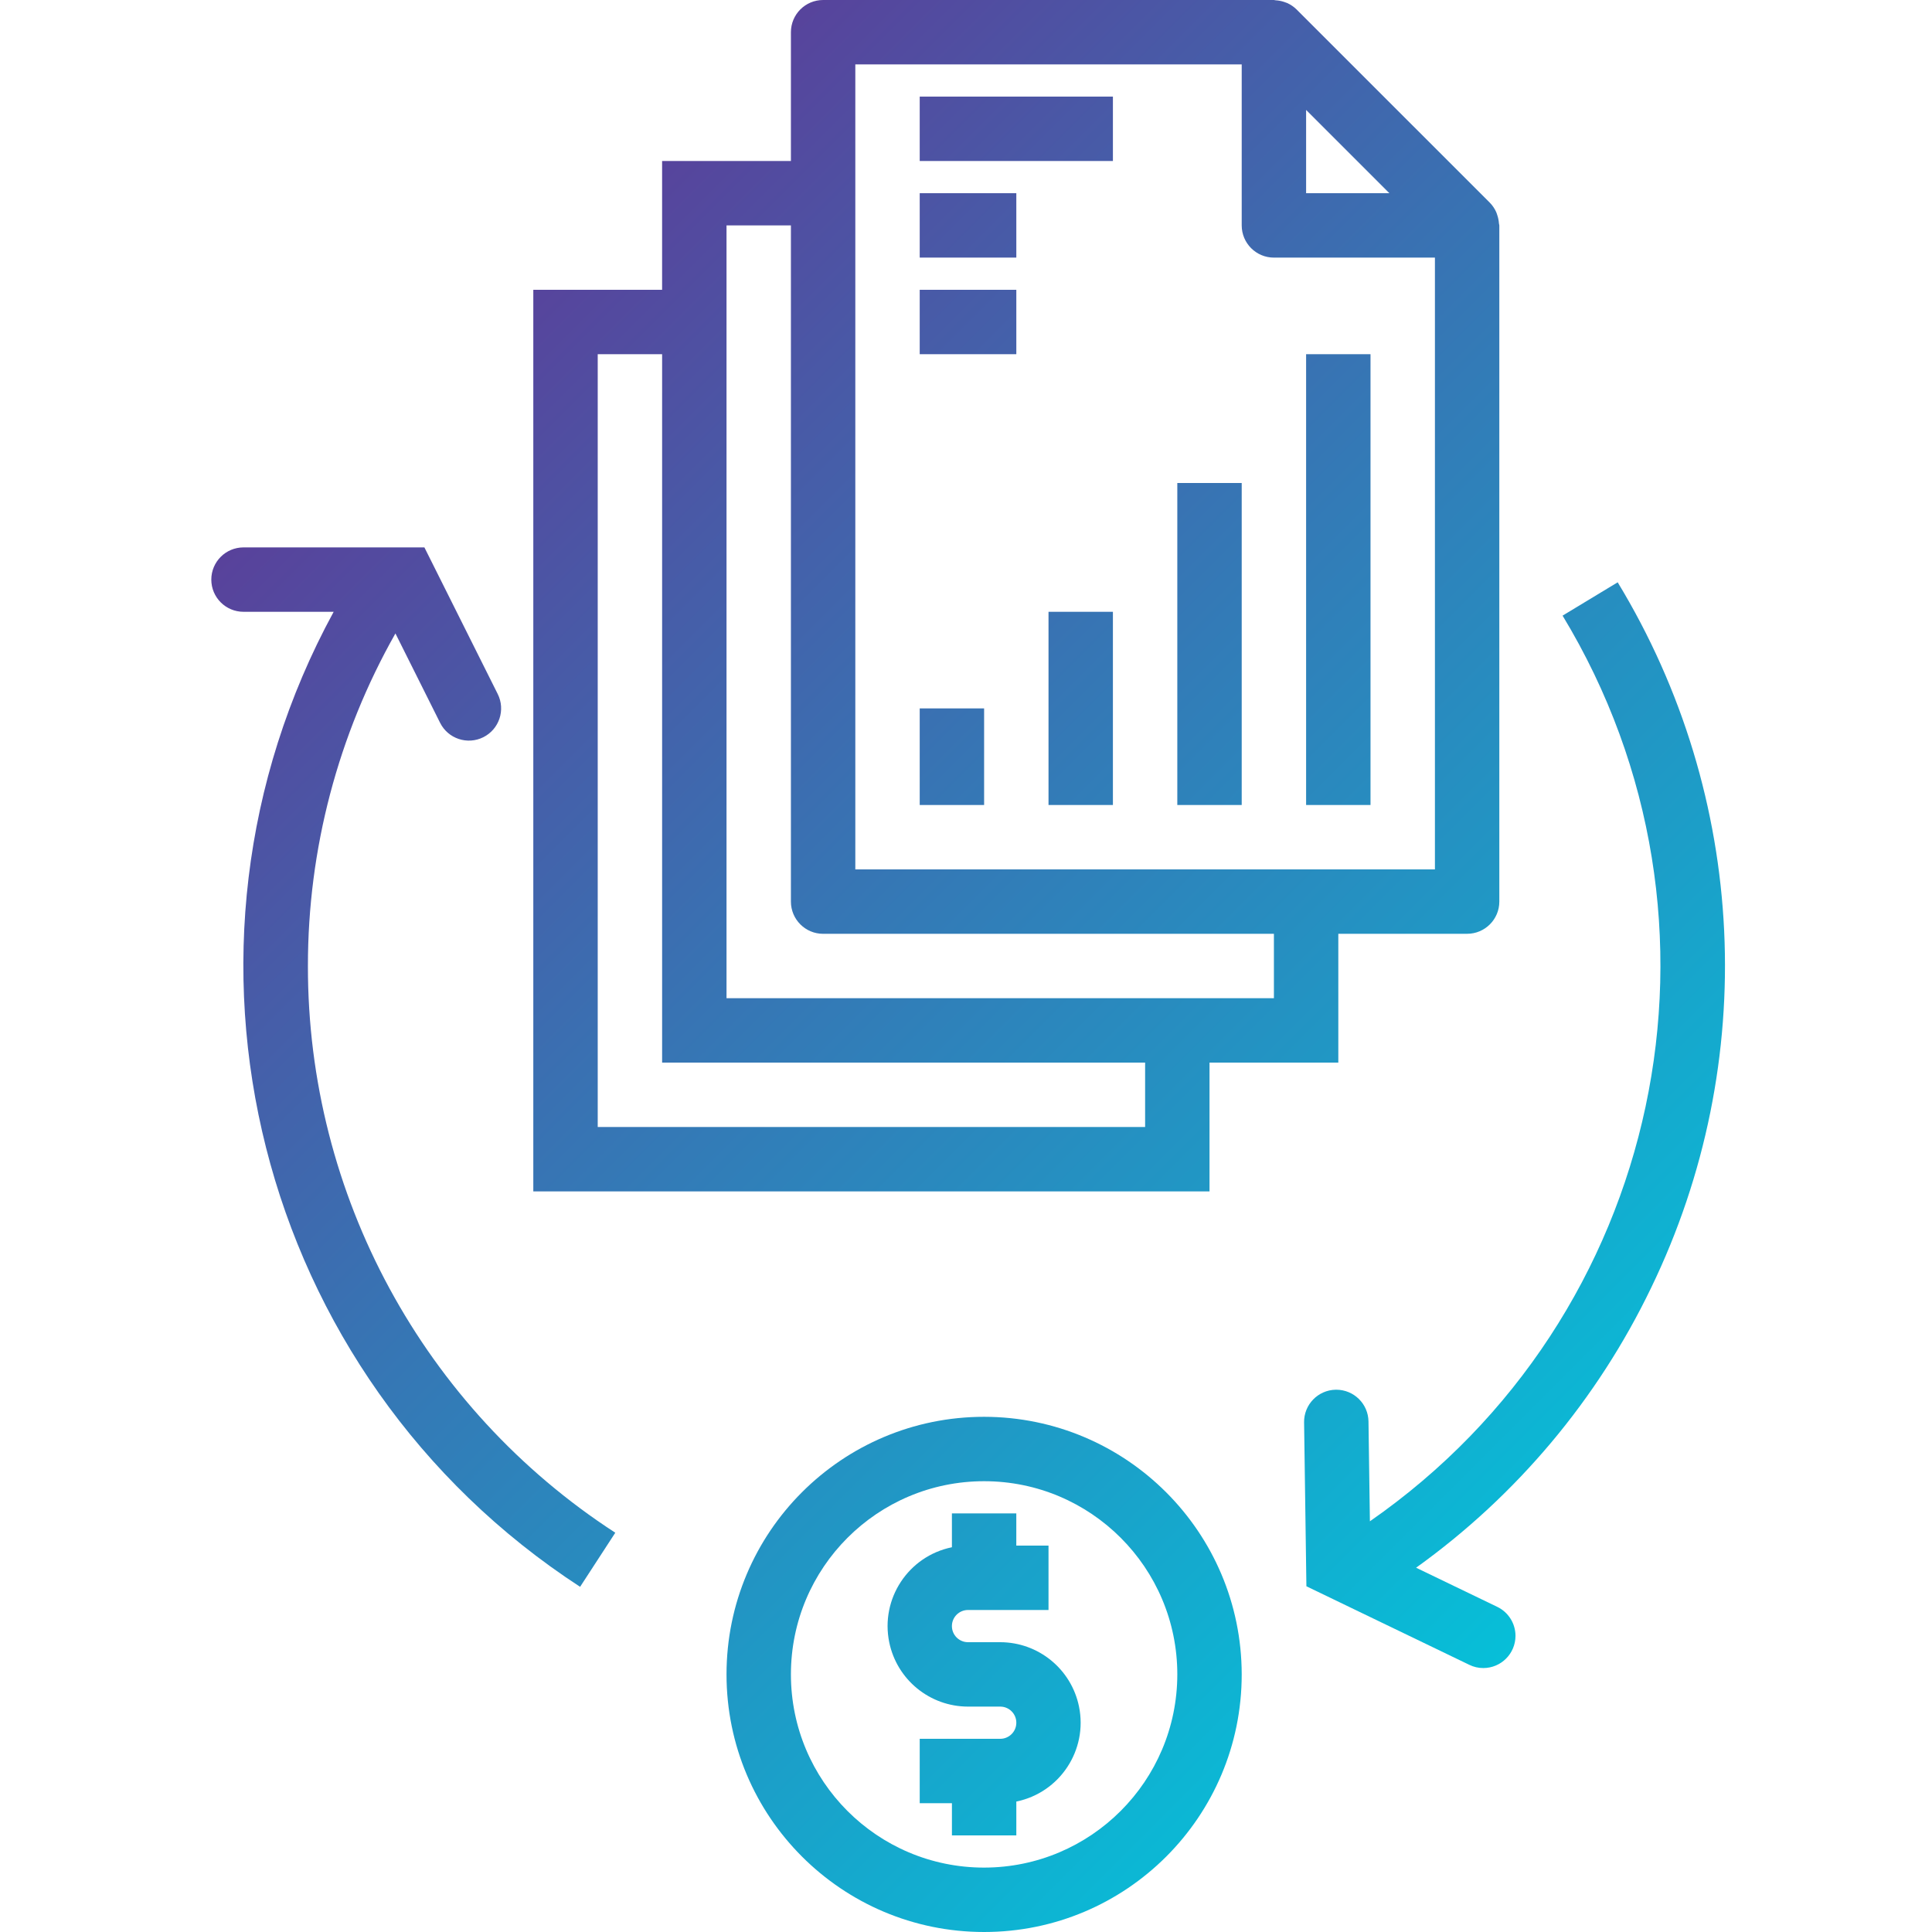<svg height="512pt" viewBox="-56 0 512 512" width="512pt" xmlns="http://www.w3.org/2000/svg" xmlns:xlink="http://www.w3.org/1999/xlink"><linearGradient id="a"><stop offset="0" stop-color="#662d91"/><stop offset=".437" stop-color="#3873b3"/><stop offset="1" stop-color="#00c9dd"/></linearGradient><linearGradient id="b" gradientTransform="matrix(1.1 0 0 -1.1 -55.429 504.203)" gradientUnits="userSpaceOnUse" x1="-36.257" x2="320.766" xlink:href="#a" y1="327.855" y2="-29.168"/><linearGradient id="c" gradientTransform="matrix(1.1 0 0 -1.1 -55.429 504.203)" gradientUnits="userSpaceOnUse" x1="91.785" x2="448.808" xlink:href="#a" y1="455.897" y2="98.874"/><linearGradient id="d" gradientTransform="matrix(1.1 0 0 -1.1 -55.429 504.203)" gradientUnits="userSpaceOnUse" x1="115.064" x2="472.087" xlink:href="#a" y1="479.176" y2="122.153"/><linearGradient id="e" gradientTransform="matrix(1.1 0 0 -1.1 -55.429 504.203)" gradientUnits="userSpaceOnUse" x1="138.342" x2="495.365" xlink:href="#a" y1="502.454" y2="145.431"/><linearGradient id="f" gradientTransform="matrix(1.1 0 0 -1.1 -55.429 504.203)" gradientUnits="userSpaceOnUse" x1="153.861" x2="510.884" xlink:href="#a" y1="517.973" y2="160.95"/><linearGradient id="g" gradientTransform="matrix(1.1 0 0 -1.1 -55.429 504.203)" gradientUnits="userSpaceOnUse" x1="136.402" x2="493.425" xlink:href="#a" y1="500.514" y2="143.491"/><linearGradient id="h" gradientTransform="matrix(1.1 0 0 -1.1 -55.429 504.203)" gradientUnits="userSpaceOnUse" x1="124.763" x2="481.786" xlink:href="#a" y1="488.875" y2="131.852"/><linearGradient id="i" gradientTransform="matrix(1.1 0 0 -1.1 -55.429 504.203)" gradientUnits="userSpaceOnUse" x1="-36.247" x2="320.776" xlink:href="#a" y1="327.865" y2="-29.158"/><linearGradient id="j" gradientTransform="matrix(1.1 0 0 -1.1 -55.429 504.203)" gradientUnits="userSpaceOnUse" x1="84.825" x2="441.848" xlink:href="#a" y1="448.929" y2="91.906"/><linearGradient id="k" gradientTransform="matrix(1.1 0 0 -1.1 -55.429 504.203)" gradientUnits="userSpaceOnUse" x1="-22.505" x2="334.511" xlink:href="#a" y1="341.6" y2="-15.424"/><linearGradient id="l" gradientTransform="matrix(1.1 0 0 -1.1 -55.429 504.203)" gradientUnits="userSpaceOnUse" x1="92.447" x2="449.463" xlink:href="#a" y1="456.552" y2="99.529"/><linearGradient id="m" gradientTransform="matrix(1.1 0 0 -1.1 -55.429 504.203)" gradientUnits="userSpaceOnUse" x1="70.446" x2="427.469" xlink:href="#a" y1="434.558" y2="77.535"/><path d="m204.801 375.469c-37.703 0-68.266 30.562-68.266 68.266s30.562 68.266 68.266 68.266 68.266-30.562 68.266-68.266c-.043-37.688-30.582-68.227-68.266-68.266zm0 119.465c-28.277 0-51.199-22.922-51.199-51.199s22.922-51.199 51.199-51.199c28.277 0 51.199 22.922 51.199 51.199-.027 28.266-22.934 51.172-51.199 51.199zm0 0" fill="url(#b)"/><path d="m221.867 162.133h17.066v51.199h-17.066zm0 0" fill="url(#c)"/><path d="m256 128h17.066v85.332h-17.066zm0 0" fill="url(#d)"/><path d="m290.133 93.867h17.066v119.465h-17.066zm0 0" fill="url(#e)"/><path d="m187.734 25.602h51.199v17.066h-51.199zm0 0" fill="url(#f)"/><path d="m187.734 51.199h25.602v17.066h-25.602zm0 0" fill="url(#g)"/><path d="m187.734 76.801h25.602v17.066h-25.602zm0 0" fill="url(#h)"/><path d="m209.066 435.199h-8.531c-2.359 0-4.27-1.91-4.27-4.266 0-2.359 1.91-4.27 4.27-4.27h21.332v-17.066h-8.535v-8.531h-17.066v8.969c-11.539 2.367-18.977 13.645-16.609 25.184 2.035 9.914 10.754 17.039 20.879 17.047h8.531c2.359 0 4.27 1.91 4.27 4.266 0 2.359-1.91 4.27-4.27 4.27h-21.332v17.066h8.535v8.531h17.066v-8.969c11.539-2.367 18.977-13.641 16.609-25.184-2.035-9.914-10.754-17.035-20.879-17.047zm0 0" fill="url(#i)"/><path d="m264.535 281.602h34.133v-34.137h34.133c4.711 0 8.535-3.82 8.535-8.531v-179.199c0-.18-.094-.34-.102-.531-.051-.75-.199-1.496-.445-2.207-.094-.273-.16-.531-.281-.797-.414-.926-.992-1.773-1.707-2.5l-51.203-51.199c-.727-.715-1.574-1.293-2.508-1.707-.246-.109-.504-.18-.758-.273-.73-.246-1.492-.398-2.262-.441-.137.008-.297-.078-.469-.078h-119.469c-4.711 0-8.531 3.82-8.531 8.535v34.133h-34.137v34.133h-34.133v238.934h179.203zm47.664-230.402h-22.066v-22.066zm-141.531-34.133h102.398v42.668c0 4.711 3.82 8.535 8.535 8.535h42.668v162.133h-153.602zm-34.133 42.668h17.066v179.199c0 4.711 3.82 8.535 8.531 8.535h119.469v17.066h-145.066zm-34.133 238.934v-204.801h17.066v187.734h128v17.066zm0 0" fill="url(#j)"/><path d="m25.602 256c-.023-30.891 7.969-61.254 23.191-88.133l11.836 23.68c2.105 4.219 7.234 5.93 11.453 3.824 4.215-2.109 5.93-7.234 3.82-11.453l-19.43-38.852h-47.938c-4.715 0-8.535 3.82-8.535 8.535 0 4.711 3.82 8.531 8.535 8.531h23.891c-49.008 89.977-20.566 202.508 65.309 258.391l9.324-14.336c-50.867-33.008-81.535-89.551-81.457-150.188zm0 0" fill="url(#k)"/><path d="m381.578 341.258c28.938-59.785 25.598-130.164-8.875-186.941l-14.602 8.832c49.012 80.938 26.652 186.035-51.062 240.008l-.375-26.453c-.066-4.664-3.867-8.414-8.535-8.414h-.129c-4.711.07-8.473 3.949-8.402 8.66v.004l.613 43.426 43.18 20.82c1.152.566 2.418.855 3.703.852 4.711-.004 8.527-3.828 8.527-8.539-.004-3.27-1.875-6.246-4.816-7.672l-21.527-10.379c26.66-19.117 48.082-44.637 62.301-74.203zm0 0" fill="url(#l)"/><path d="m187.734 187.734h17.066v25.598h-17.066zm0 0" fill="url(#m)"/></svg>